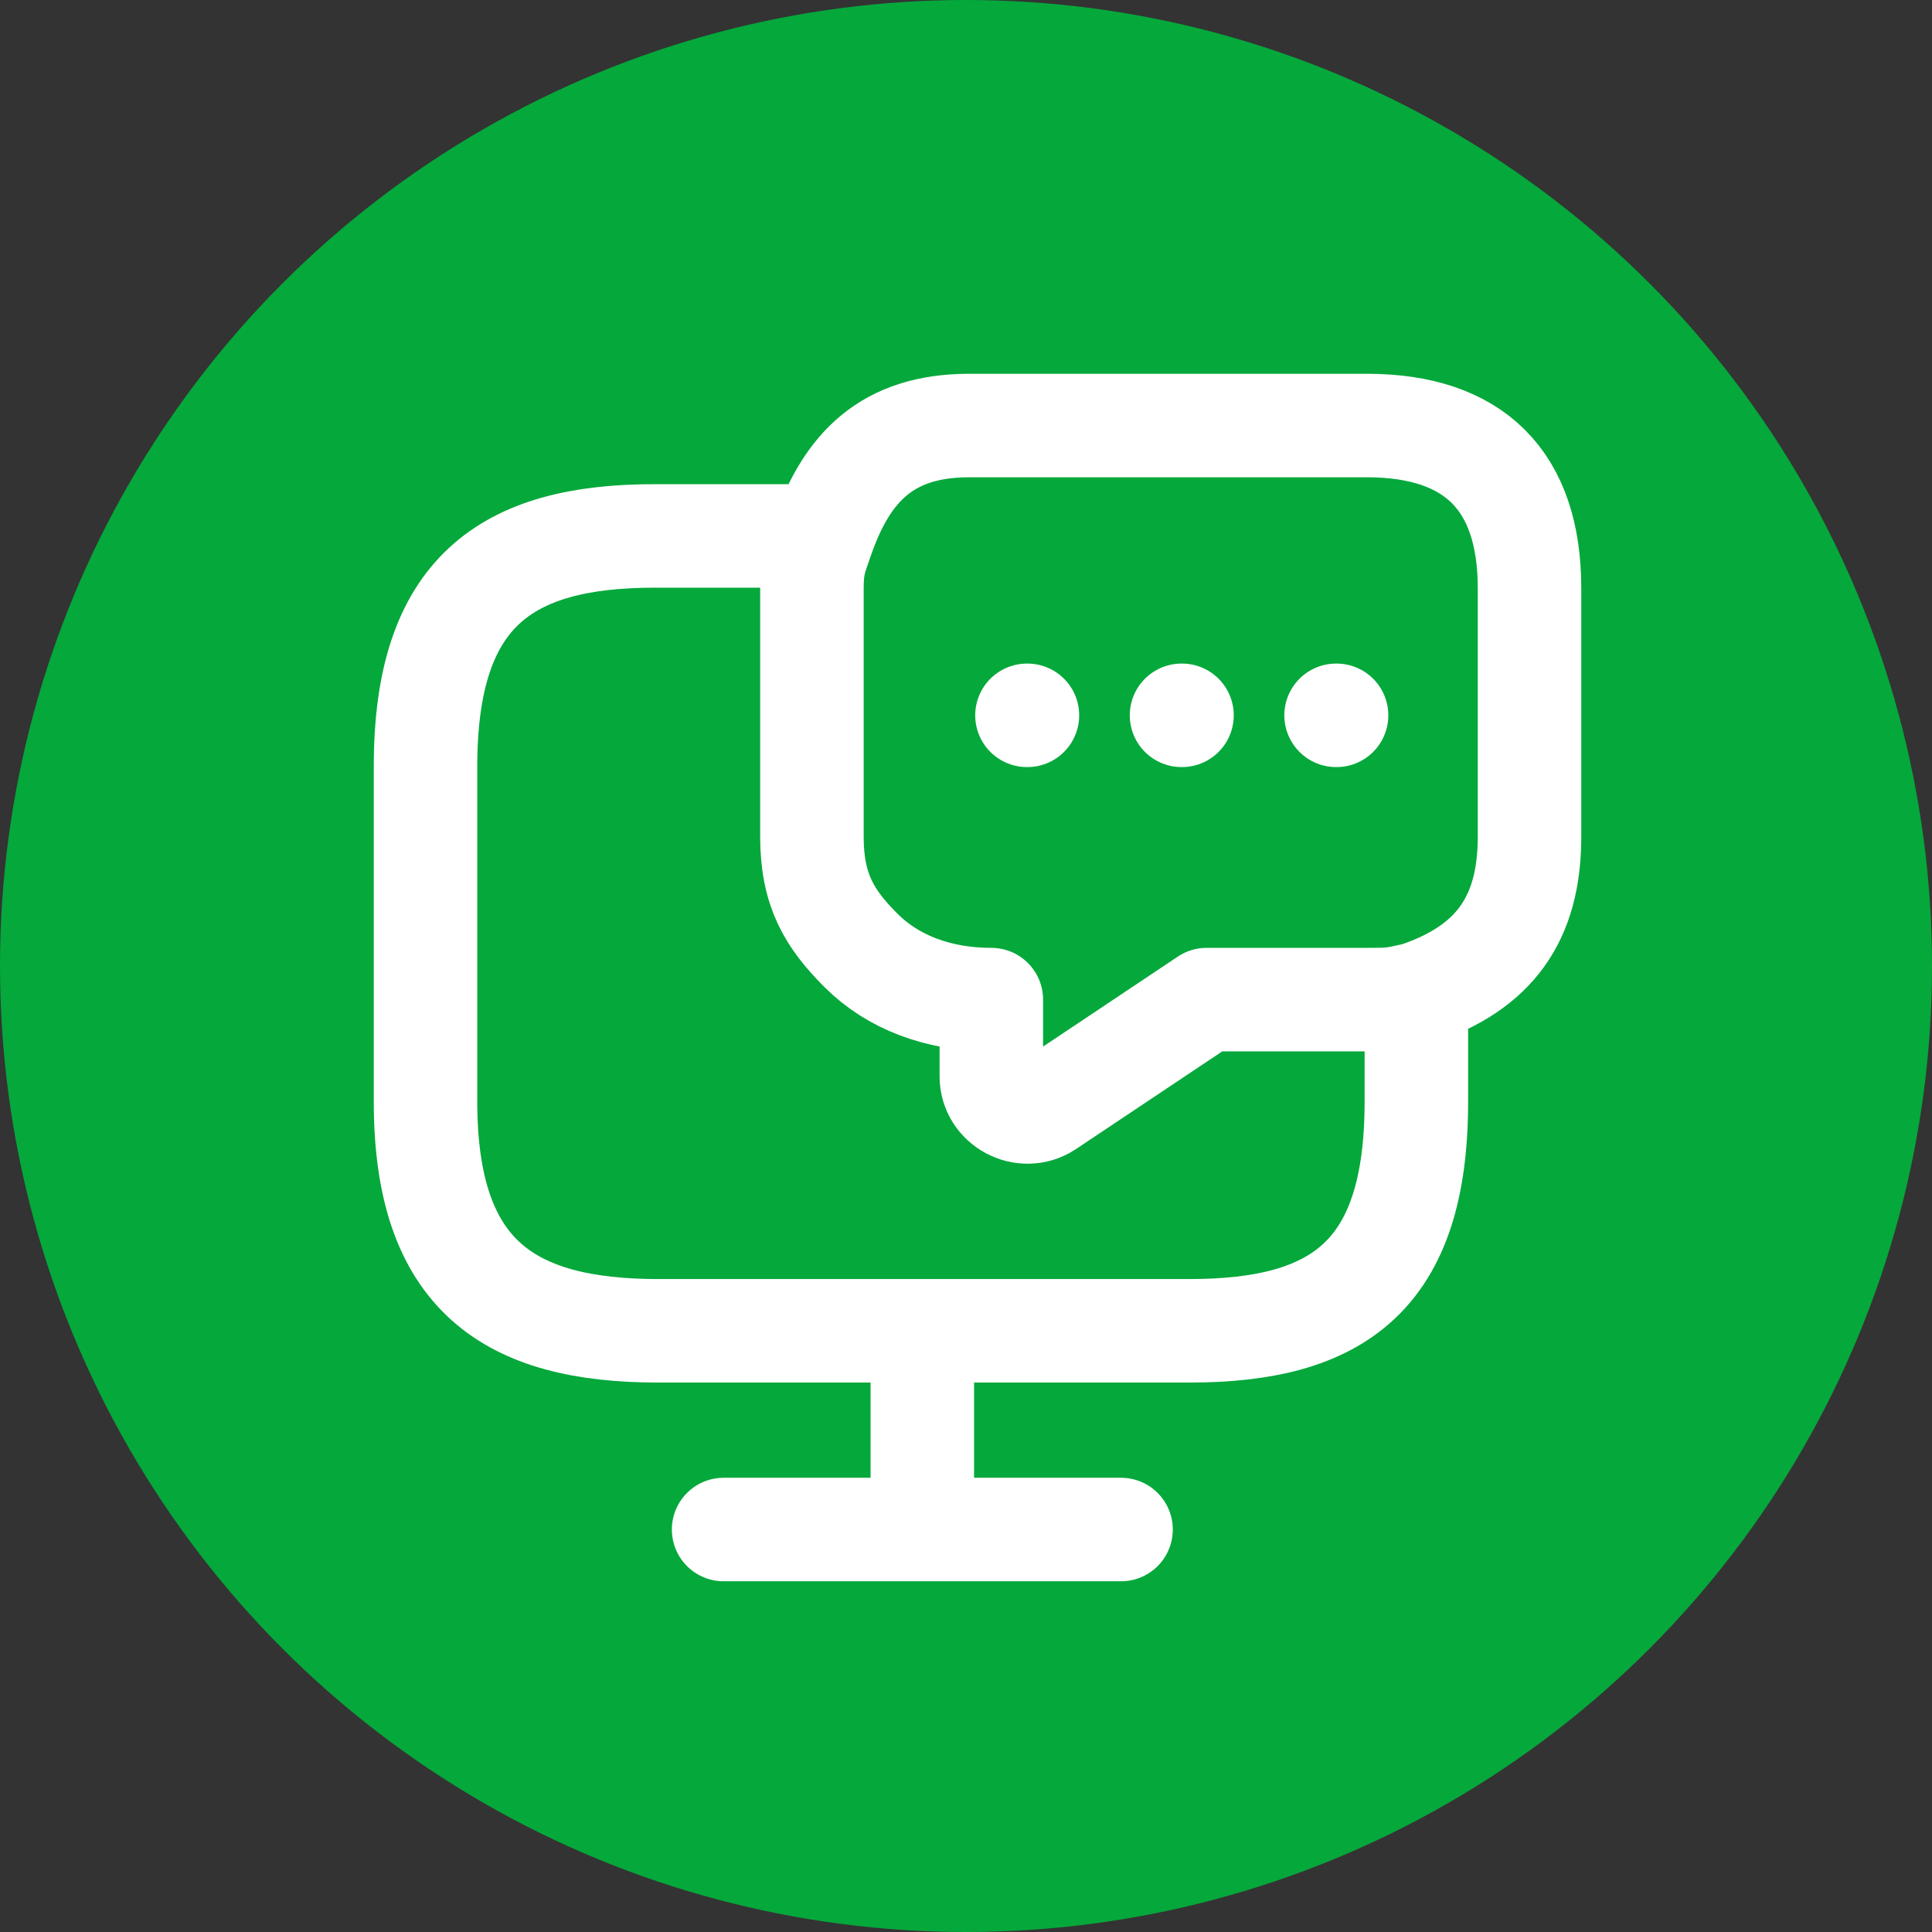 <svg width="56" height="56" viewBox="0 0 56 56" fill="none" xmlns="http://www.w3.org/2000/svg">
<rect x="0" y="0" width="56" height="56" fill="#333333" stroke="none"/>
<circle cx="28" cy="28" r="28" fill="#05A83B"/>
<path d="M41.054 28.814C41.054 30.032 41.054 31.934 41.054 31.934C41.054 36.974 38.795 38.574 34.475 38.574H19.076C14.755 38.574 12.334 36.974 12.334 31.934V22.209C12.334 17.169 14.654 15.534 18.974 15.534H23.854M41.054 28.814C40.352 28.972 40.334 28.974 39.614 28.974H34.974L30.35 32.062C29.662 32.51 28.734 32.014 28.734 31.198V28.974C27.182 28.974 25.87 28.462 24.958 27.55C24.046 26.638 23.534 25.806 23.534 24.254L23.534 17.054C23.534 16.334 23.646 16.142 23.854 15.534M41.054 28.814C43.314 28.056 44.334 26.638 44.334 24.254V17.054C44.334 13.934 42.734 12.334 39.614 12.334H28.094C25.71 12.334 24.558 13.55 23.854 15.534M20.974 44.334H32.494M26.734 38.574V44.334M38.727 20.734H38.741M34.247 20.734H34.261M29.767 20.734H29.781" stroke="white" stroke-width="3" stroke-linecap="round" stroke-linejoin="round"/>
</svg>

